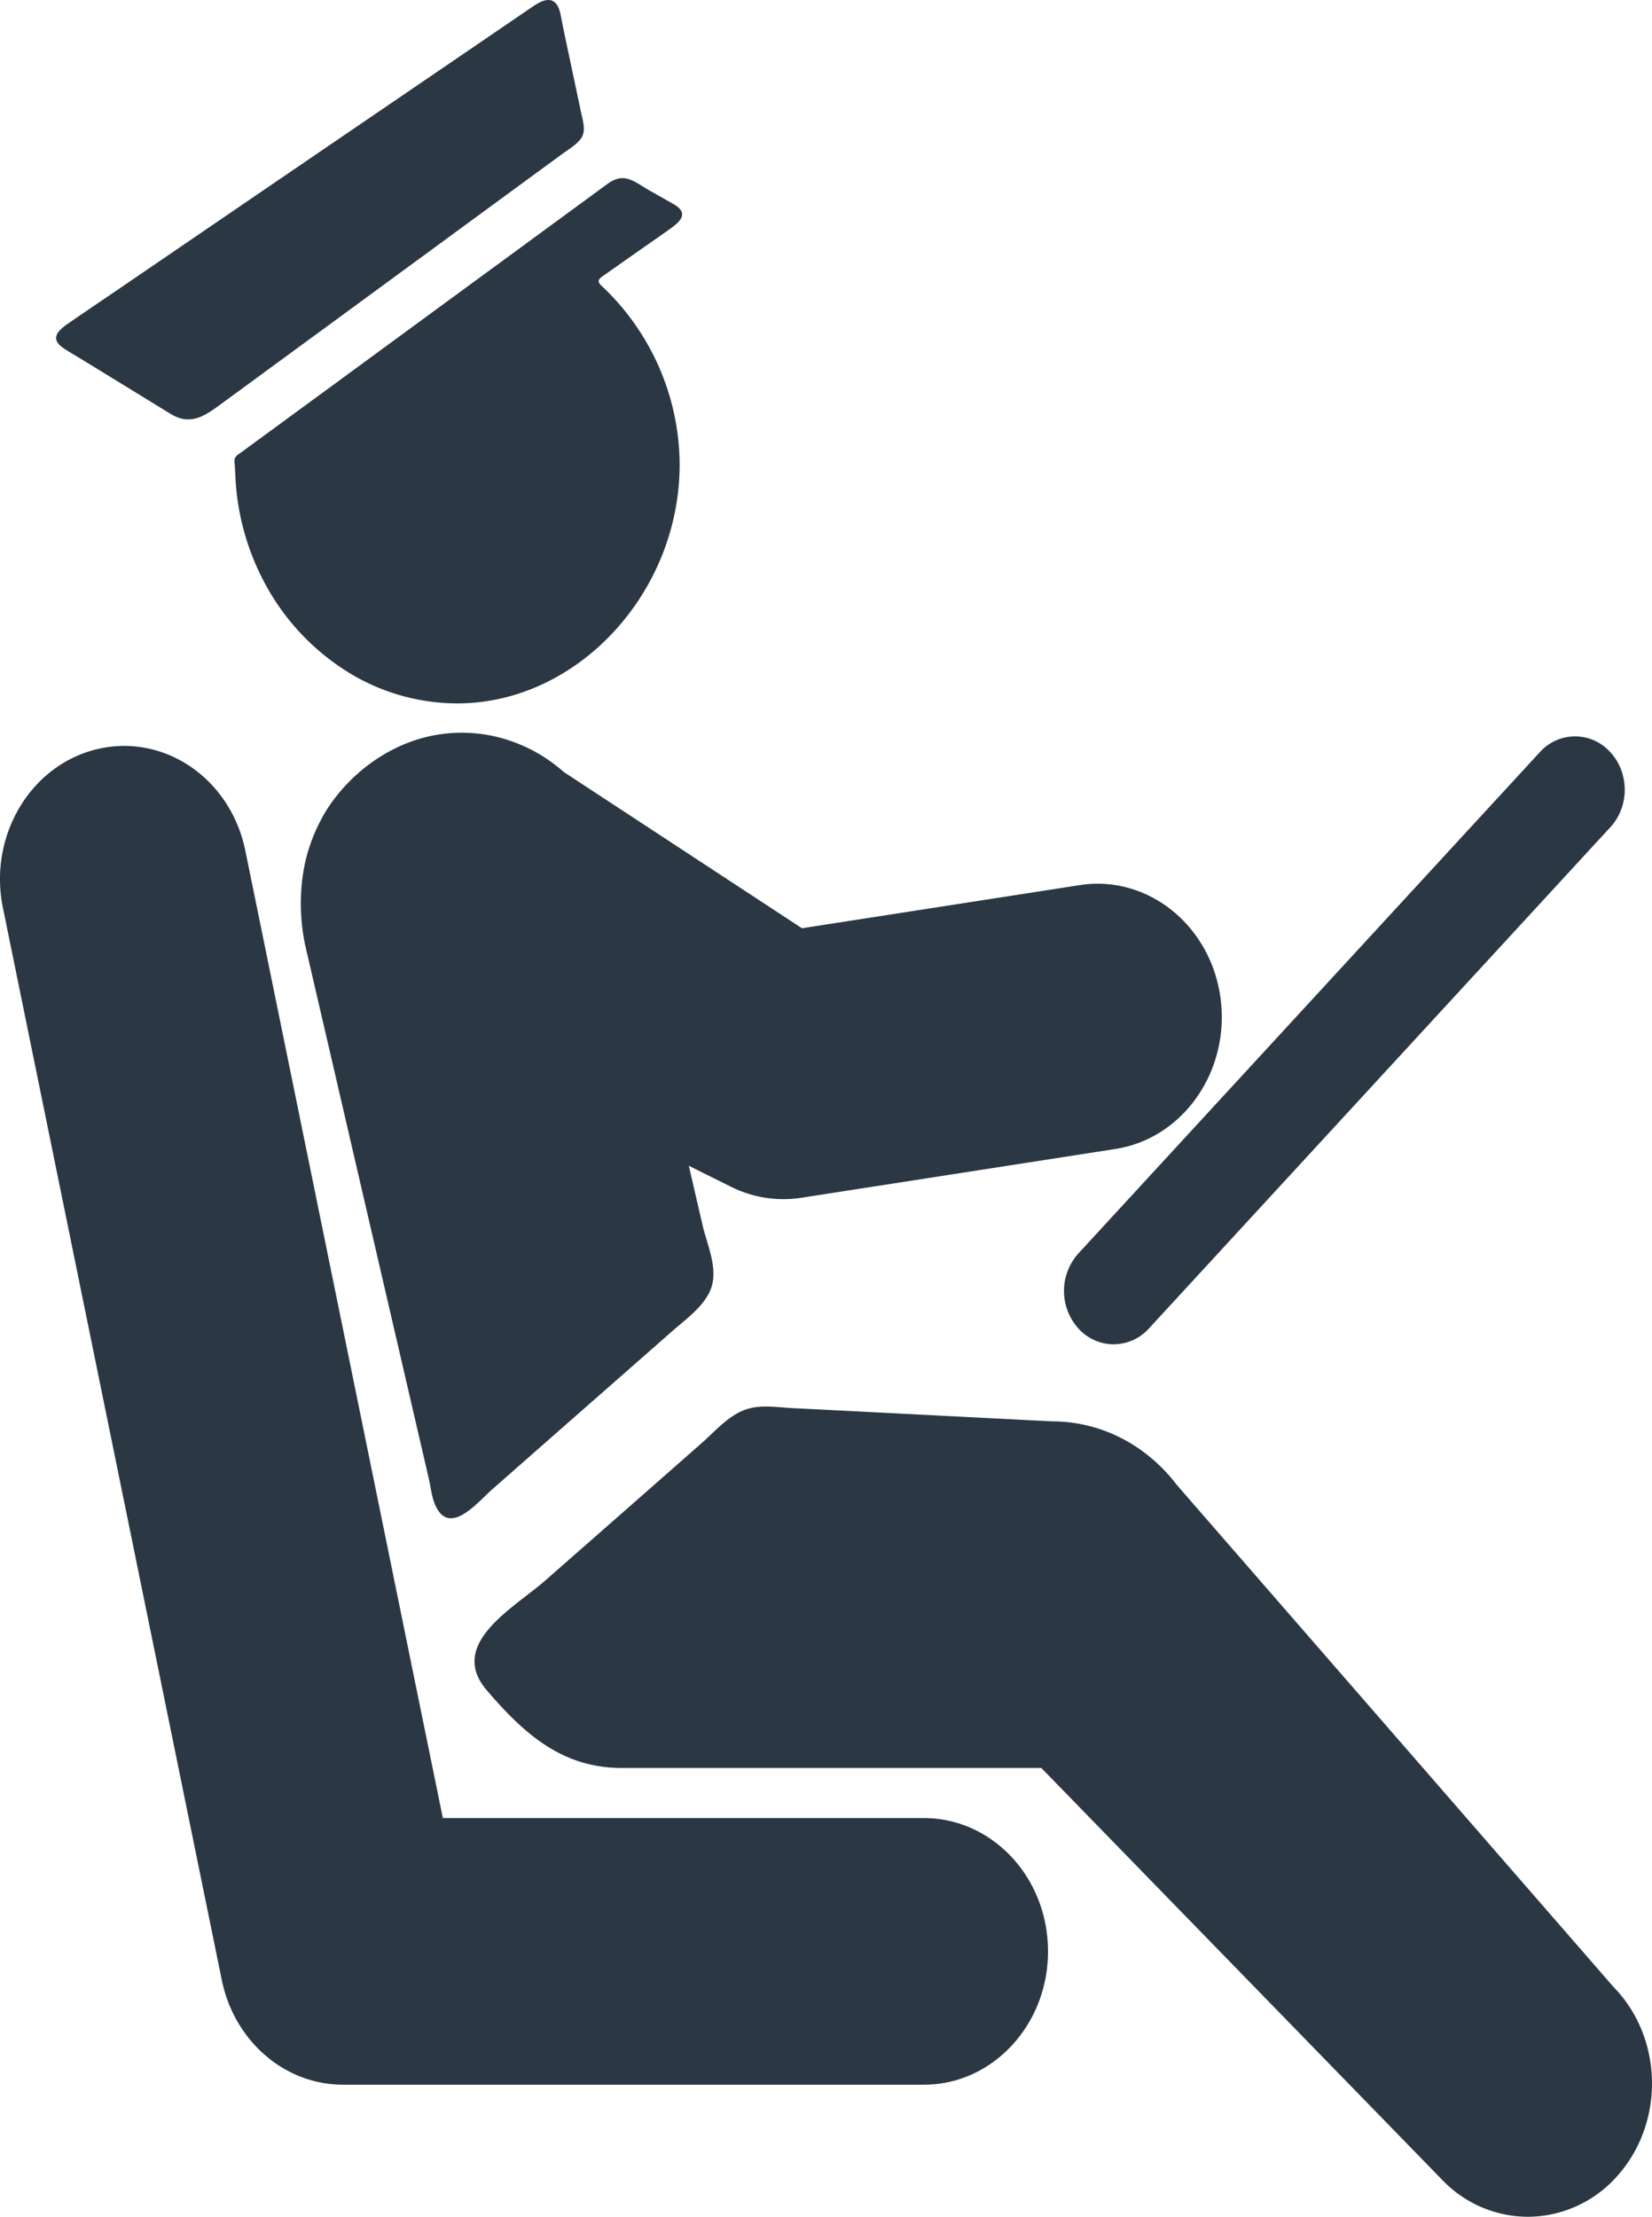 <svg xmlns="http://www.w3.org/2000/svg" width="41" height="55" viewBox="0 0 41 55">
    <path fill="#2B3844" fill-rule="evenodd" d="M40.05 49.303c1.229 1.263 1.27 3.357.096 4.676A2.973 2.973 0 0 1 37.92 55a2.953 2.953 0 0 1-2.128-.917l-9.948-10.218H15.436c-1.474 0-2.417-.831-3.357-1.93-.985-1.152.687-2.048 1.445-2.714l2.182-1.915 1.693-1.488c.396-.347.746-.786 1.27-.89.315-.064.657-.01.976.007l2.554.13 3.906.2c1.258 0 2.37.616 3.104 1.58l10.84 12.458zm-27-30.768c.342.158.659.369.947.622l5.907 3.874 6.897-1.071c1.677-.26 3.246.992 3.49 2.8.243 1.808-.923 3.485-2.608 3.747l-7.802 1.212a2.908 2.908 0 0 1-1.738-.274l-1.048-.521.343 1.48c.104.45.338.95.248 1.423-.097.503-.634.877-.98 1.181l-3.029 2.66-1.462 1.285c-.357.313-1.087 1.222-1.431.344-.073-.187-.096-.416-.142-.611l-.371-1.602-1.71-7.377-.972-4.192c-.184-.793-.167-1.722.089-2.497.121-.368.304-.752.523-1.066.565-.805 1.393-1.403 2.306-1.648a3.712 3.712 0 0 1 2.503.214c-.004-.011.04.017.04.017zm9.88 26.573c1.702 0 3.081 1.48 3.08 3.307 0 1.828-1.379 3.308-3.08 3.308H8.512c-1.447 0-2.699-1.082-3.008-2.599L.072 22.522c-.365-1.784.687-3.547 2.35-3.938 1.66-.39 3.303.737 3.667 2.522l3.675 17.997.592 2.899.635 3.106h11.94zM1.583 8.643c-.368-.244-.13-.453.121-.625.41-.283.824-.562 1.235-.842a14814.776 14814.776 0 0 1 8.232-5.614L12.694.523l.543-.37c.346-.237.593-.226.68.228.08.419.172.835.26 1.253l.248 1.173c.035.165.102.375.04.543l-.009.021c-.082.183-.342.332-.491.441l-1.452 1.063-4.39 3.218c-.657.48-1.314.962-1.97 1.443l-.734.537c-.395.29-.733.473-1.185.196-.341-.208-.68-.417-1.02-.626l-1.155-.708c-.158-.097-.321-.189-.477-.292zm7.05.641l4.231-3.1 1.672-1.225c.183-.134.365-.269.548-.401.42-.303.66-.044 1.056.18l.566.32c.358.2.243.389-.043.596-.245.178-.497.349-.744.523l-.604.424-.301.212c-.122.085-.226.143-.093.27a6.118 6.118 0 0 1 1.947 4.433c.003 3.214-2.567 5.96-5.558 5.936a5.184 5.184 0 0 1-2.504-.675 5.823 5.823 0 0 1-2.257-2.35 6.181 6.181 0 0 1-.701-2.492c-.009-.14-.01-.28-.024-.417a.372.372 0 0 0-.003-.026c-.02-.169.07-.199.196-.291l.376-.276.754-.552 1.487-1.089zm18.14 23.687a1.392 1.392 0 0 1-.01-1.871l11.452-12.437a1.173 1.173 0 0 1 1.742-.01c.484.513.489 1.352.01 1.87L28.514 32.961a1.186 1.186 0 0 1-.876.392c-.313 0-.626-.127-.866-.382z"/>
</svg>

